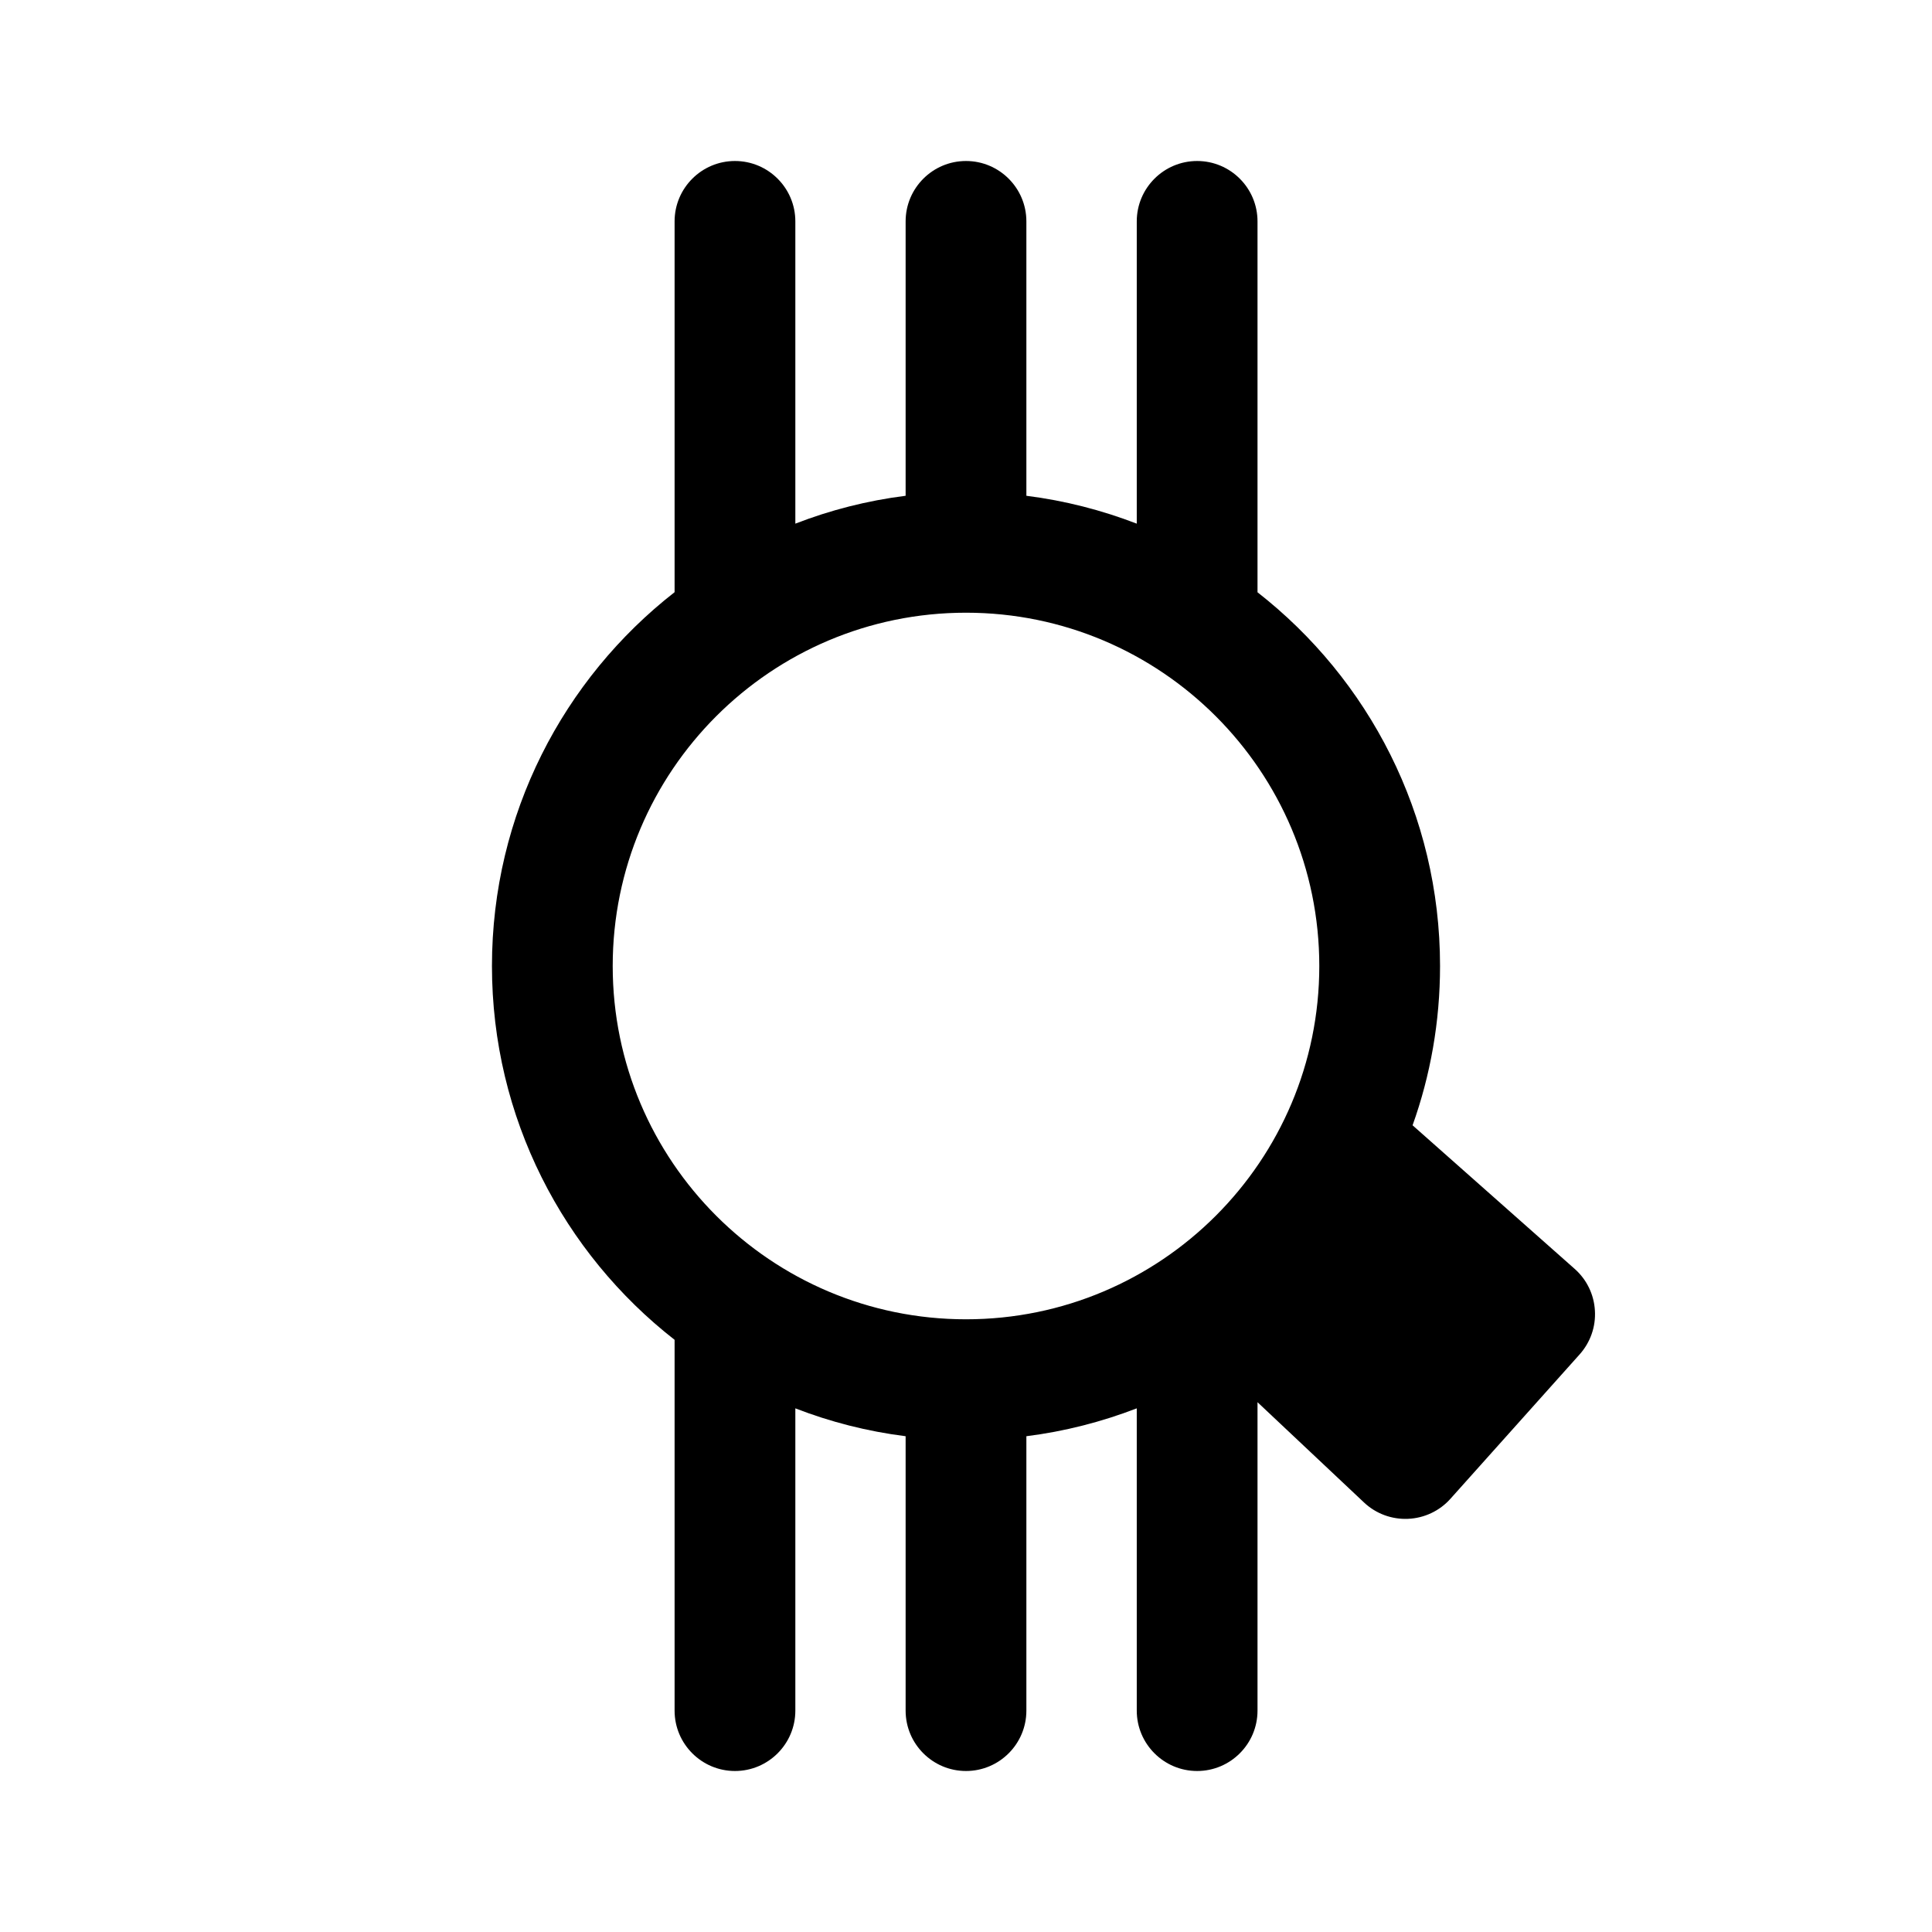 <?xml version="1.0" encoding="UTF-8" standalone="no"?><svg xmlns:android="http://schemas.android.com/apk/res/android" height="192" width="192" xmlns="http://www.w3.org/2000/svg">
  <path d="M67.04,58.85C56,67.47 48.89,80.91 48.89,96C48.89,111.09 56,124.53 67.04,133.15L67.04,170C67.04,173.31 69.73,176 73.04,176C76.35,176 79.04,173.31 79.04,170L79.04,139.96C82.52,141.31 86.19,142.25 90,142.73L90,170C90,173.31 92.69,176 96,176C99.31,176 102,173.31 102,170L102,142.73C105.82,142.25 109.49,141.3 112.97,139.96L112.97,170C112.97,173.31 115.66,176 118.97,176C122.28,176 124.97,173.31 124.97,170L124.97,139.35L135.56,149.32C136.74,150.43 138.31,151.01 139.93,150.94C141.55,150.87 143.07,150.15 144.14,148.95L156.99,134.59C158.05,133.4 158.6,131.84 158.5,130.24C158.41,128.65 157.69,127.16 156.49,126.1L140.38,111.83C142.15,106.89 143.11,101.55 143.11,96C143.11,80.92 136.01,67.48 124.97,58.86L124.97,22C124.97,18.69 122.28,16 118.97,16C115.66,16 112.97,18.69 112.97,22L112.97,52.04C109.49,50.7 105.82,49.75 102,49.27L102,22C102,18.69 99.31,16 96,16C92.69,16 90,18.69 90,22L90,49.27C86.19,49.75 82.52,50.69 79.04,52.04L79.04,22C79.04,18.69 76.35,16 73.04,16C69.73,16 67.04,18.69 67.04,22L67.04,58.85ZM134.71,122.84C133.43,124.69 132.02,126.43 130.5,128.07L139.3,136.36C139.3,136.36 144.02,131.09 144.02,131.09L134.71,122.84ZM96,60.89C115.38,60.89 131.11,76.62 131.11,96C131.11,115.38 115.38,131.11 96,131.11C76.62,131.11 60.89,115.38 60.89,96C60.89,76.62 76.62,60.89 96,60.89Z" fill="#000000" fill-opacity="1.0" fill-rule="evenOdd" stroke-linejoin="round"/>
</svg>